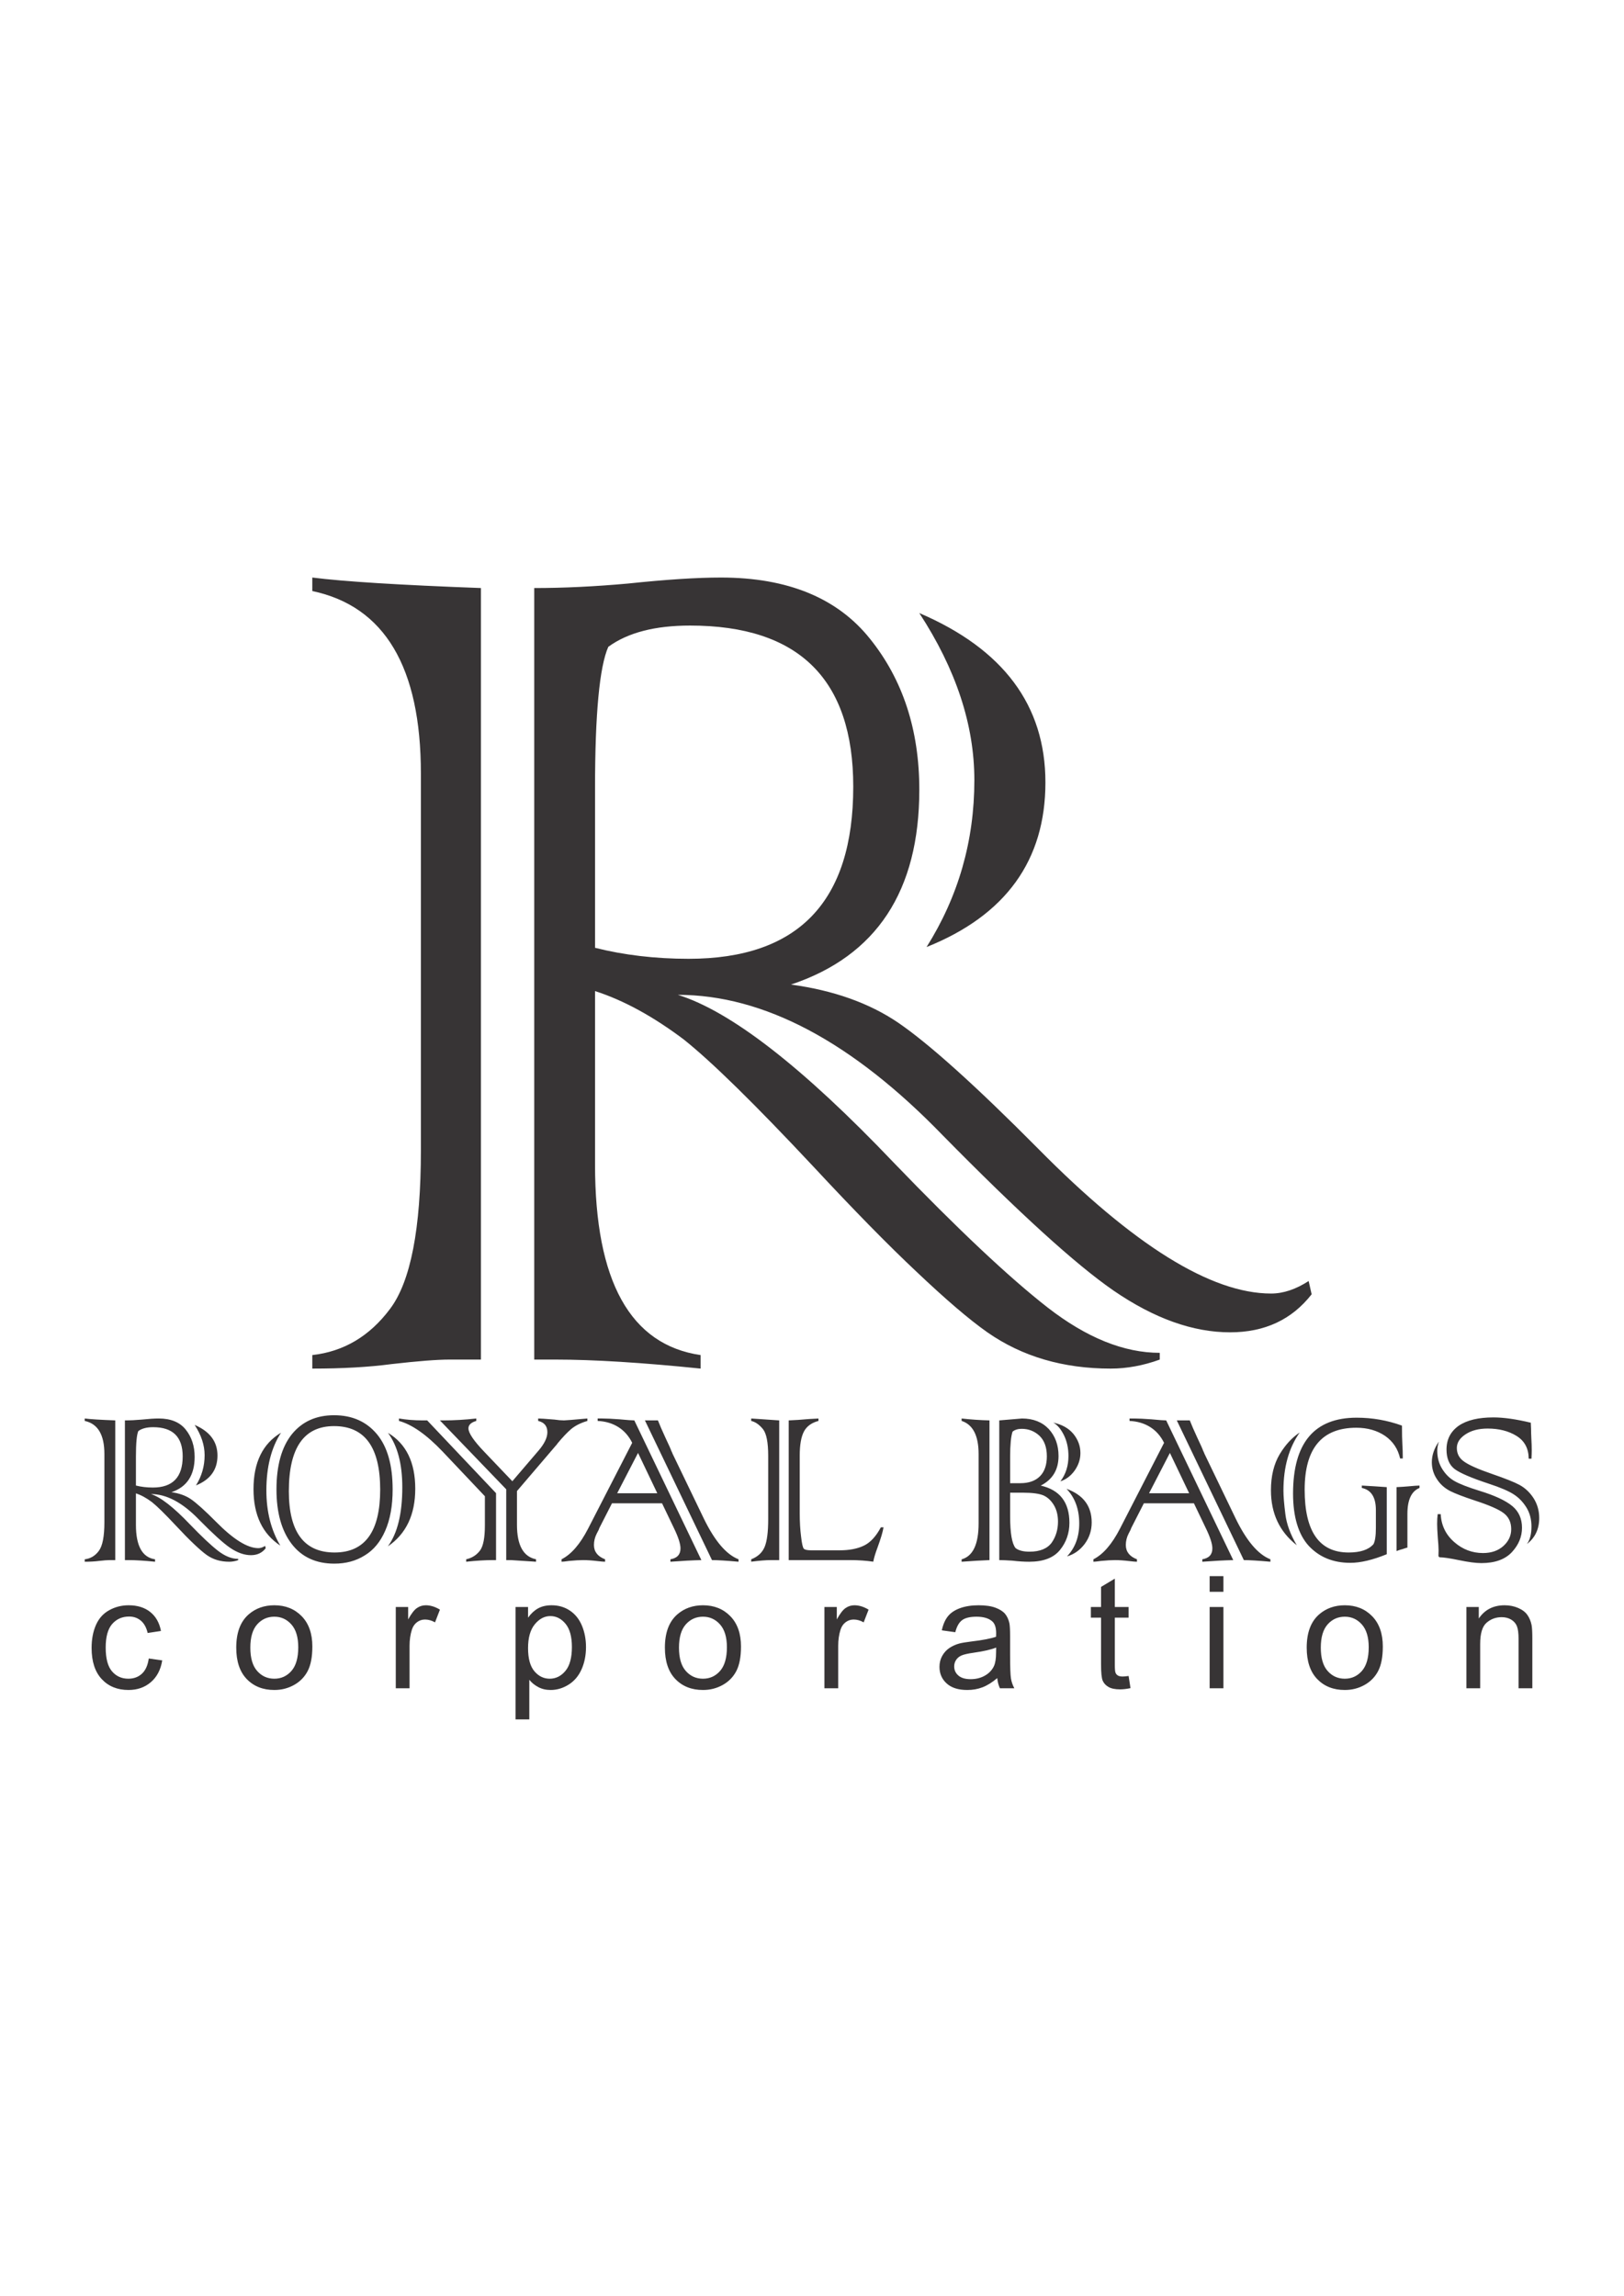 <?xml version="1.0" encoding="UTF-8"?>
<!DOCTYPE svg PUBLIC "-//W3C//DTD SVG 1.1//EN" "http://www.w3.org/Graphics/SVG/1.1/DTD/svg11.dtd">
<!-- Creator: CorelDRAW -->
<svg xmlns="http://www.w3.org/2000/svg" xml:space="preserve" width="3508px" height="4961px" version="1.1" style="shape-rendering:geometricPrecision; text-rendering:geometricPrecision; image-rendering:optimizeQuality; fill-rule:evenodd; clip-rule:evenodd"
viewBox="0 0 3508 4960.81"
 xmlns:xlink="http://www.w3.org/1999/xlink"
 xmlns:xodm="http://www.corel.com/coreldraw/odm/2003">
 <defs>
  <style type="text/css">
   <![CDATA[
    .fil0 {fill:#373435;fill-rule:nonzero}
   ]]>
  </style>
 </defs>
 <g id="Layer_x0020_1">
  <g id="_2552216392768">
   <path class="fil0" d="M2001.48 2045.92c68.64,-109.18 103.23,-229.17 103.23,-360.51 0,-119.98 -39.99,-239.97 -118.9,-361.04 181.6,77.83 272.4,199.44 272.4,365.91 0,168.09 -85.4,286.99 -256.73,355.64zm-962.6 -775.6l0 1666.85 -68.1 0c-26.49,0 -68.1,3.25 -124.85,9.73 -48.65,6.49 -105.94,9.73 -171.34,9.73l0 -29.19c67.56,-7.56 123.77,-40.53 168.09,-99.98 44.32,-58.92 66.48,-172.96 66.48,-342.13l0 -813.97c0,-230.24 -78.37,-361.58 -234.57,-394.55l0 -29.19c67.56,8.65 189.17,16.22 364.29,22.7zm246.46 432.39l0 344.83c62.15,15.67 129.72,23.78 202.14,23.78 237.27,0 355.64,-123.77 355.64,-371.85 0,-231.87 -117.29,-348.08 -352.4,-348.08 -75.66,0 -134.58,15.14 -176.74,45.95 -18.91,42.69 -28.64,144.31 -28.64,305.37zm-85.4 1234.46l-45.94 0 0 -1666.85c63.24,0 130.8,-3.24 202.68,-9.73 82.16,-8.64 148.64,-12.97 200.52,-12.97 144.31,0 251.87,44.32 322.13,132.42 70.8,88.1 106.48,196.74 106.48,325.91 0,218.9 -92.43,359.42 -277.27,421.04 91.88,12.43 169.17,39.99 231.32,82.15 66.48,45.4 167.55,136.2 302.67,272.41 205.93,208.62 373.48,312.94 503.19,312.94 26.49,0 53.51,-9.19 81.08,-27.03l6.48 28.65c-42.7,54.59 -101.07,82.15 -176.19,82.15 -80,0 -163.77,-29.73 -251.87,-90.26 -82.15,-56.75 -204.84,-168.63 -368.61,-335.1 -196.2,-202.68 -386.99,-303.75 -572.37,-303.75 114.58,35.67 270.24,156.74 465.9,362.12 138.36,143.77 249.16,248.08 332.93,313.48 84.32,65.4 164.85,97.83 242.14,97.83l0 14.59c-35.67,12.97 -71.34,19.46 -105.94,19.46 -102.69,0 -191.33,-25.94 -266.45,-78.37 -40,-28.1 -90.8,-71.88 -152.42,-130.26 -62.15,-58.37 -136.2,-134.04 -222.68,-227 -126.47,-135.12 -219.98,-227 -281.05,-275.65 -65.4,-49.18 -129.18,-84.31 -191.33,-104.31l0 375.1c0,251.86 76.21,389.14 228.08,411.3l0 29.19c-126.47,-12.97 -231.32,-19.46 -313.48,-19.46z"/>
   <path class="fil0" d="M423.3 3209c12.42,-19.77 18.69,-41.5 18.69,-65.28 0,-21.73 -7.24,-43.46 -21.53,-65.38 32.88,14.09 49.32,36.11 49.32,66.26 0,30.44 -15.46,51.97 -46.48,64.4zm-174.31 -140.45l0 301.83 -12.33 0c-4.8,0 -12.33,0.59 -22.61,1.77 -8.81,1.17 -19.18,1.76 -31.03,1.76l0 -5.29c12.24,-1.37 22.42,-7.34 30.44,-18.1 8.03,-10.67 12.04,-31.32 12.04,-61.95l0 -147.4c0,-41.69 -14.19,-65.47 -42.48,-71.44l0 -5.29c12.24,1.57 34.26,2.94 65.97,4.11zm44.63 78.3l0 62.44c11.25,2.84 23.49,4.31 36.6,4.31 42.97,0 64.4,-22.41 64.4,-67.34 0,-41.98 -21.24,-63.03 -63.81,-63.03 -13.7,0 -24.37,2.74 -32.01,8.32 -3.42,7.73 -5.18,26.13 -5.18,55.3zm-15.47 223.53l-8.32 0 0 -301.83c11.46,0 23.69,-0.58 36.71,-1.76 14.87,-1.56 26.91,-2.35 36.31,-2.35 26.13,0 45.6,8.03 58.33,23.98 12.82,15.95 19.28,35.63 19.28,59.02 0,39.63 -16.74,65.08 -50.21,76.24 16.64,2.25 30.63,7.24 41.89,14.87 12.04,8.22 30.34,24.67 54.81,49.33 37.28,37.78 67.62,56.67 91.11,56.67 4.8,0 9.69,-1.67 14.68,-4.9l1.18 5.19c-7.73,9.89 -18.3,14.88 -31.91,14.88 -14.48,0 -29.65,-5.39 -45.61,-16.35 -14.87,-10.27 -37.09,-30.53 -66.74,-60.68 -35.53,-36.7 -70.08,-55 -103.65,-55 20.75,6.46 48.94,28.38 84.37,65.57 25.05,26.04 45.11,44.93 60.28,56.77 15.27,11.84 29.85,17.71 43.85,17.71l0 2.64c-6.46,2.35 -12.92,3.53 -19.18,3.53 -18.6,0 -34.65,-4.7 -48.25,-14.19 -7.25,-5.09 -16.44,-13.02 -27.6,-23.59 -11.26,-10.57 -24.66,-24.27 -40.32,-41.1 -22.91,-24.47 -39.84,-41.11 -50.9,-49.92 -11.84,-8.91 -23.39,-15.27 -34.64,-18.89l0 67.92c0,45.61 13.8,70.47 41.3,74.48l0 5.29c-22.9,-2.35 -41.89,-3.53 -56.77,-3.53zm559.63 -29.65c20.84,-28.28 31.22,-70.86 31.22,-127.72 0,-50.31 -10.28,-89.45 -30.93,-117.54 39.25,23.49 58.92,63.71 58.92,120.67 0,56.18 -19.77,97.68 -59.21,124.59zm-230.78 -245.56c-21.04,32.5 -31.61,74.09 -31.61,124.69 0,45.8 10.08,85.54 30.14,119.21 -38.66,-25.45 -57.94,-66.16 -57.94,-122.05 0,-57.55 19.77,-98.16 59.41,-121.85zm214.24 122.93c0,-91.51 -33.18,-137.21 -99.64,-137.21 -65.08,0 -97.67,46.87 -97.67,140.63 0,88.28 32.98,132.42 98.85,132.42 65.67,0 98.46,-45.31 98.46,-135.84zm26.91 -0.29c0,35.23 -5.38,64.88 -16.05,89.16 -10.47,24.07 -25.25,41.88 -44.34,53.33 -18.79,11.85 -40.61,17.72 -65.67,17.72 -39.63,0 -70.46,-14.29 -92.19,-42.77 -21.73,-28.48 -32.69,-67.63 -32.69,-117.54 0,-51.87 11.16,-91.61 33.28,-119.31 22.21,-27.3 52.55,-41 91.11,-41 39.05,0 69.98,13.7 92.69,41 22.6,27.11 33.86,66.95 33.86,119.41zm74.58 -149.26l148.76 157.18 0 144.65 -6.95 0c-16.54,0 -35.82,1.18 -57.55,3.53l0 -5.29c12.63,-2.83 22.51,-9.2 29.85,-18.89 7.05,-9.39 10.57,-27.59 10.57,-54.51l0 -62.83 -91.21 -96.4c-34.75,-36.51 -66.16,-58.63 -94.35,-66.26l0 -5.29c15.96,2.74 33.08,4.11 51.68,4.11l9.2 0zm170.78 301.83l0 -152.97 -143.28 -148.86 8.02 0c22.71,0 46.3,-1.37 70.57,-4.11l0 5.29c-11.35,3.23 -16.93,8.61 -16.93,16.05 0,9.98 11.45,26.91 34.35,50.79l60.48 63.42 56.67 -66.25c12.63,-14.78 18.99,-28 18.99,-39.64 0,-13.21 -6.66,-21.34 -19.87,-24.37l0 -5.29c4.6,0 16.25,0.79 35.04,2.35 7.83,1.18 14.77,1.76 20.65,1.76 3.32,0 20.16,-1.37 50.6,-4.11l0 5.29c-14.39,4.21 -26.04,10.08 -35.04,17.52 -8.61,7.43 -18.5,17.81 -29.56,31.22 -0.59,1.17 -1.96,2.93 -4.11,5.18l-83.38 97.58 0 72.82c0,44.14 13.7,68.99 41.2,74.57l0 5.29c-34.94,-2.35 -52.95,-3.53 -54.12,-3.53l-10.28 0zm444.43 0l-144.85 -301.83 28.09 0c3.82,9.79 9.2,22.12 16.05,37 7.73,16.25 12.04,25.93 12.92,28.97 0.98,1.66 1.86,3.72 2.64,5.97l67.34 139.76c23.58,48.54 48.54,78 75.16,88.37l0 5.29c-26.03,-2.35 -45.12,-3.53 -57.35,-3.53zm-204.75 -144.45l86.62 0 -41.59 -87.11 -45.03 87.11zm122.44 75.06l-25.54 -53.33 -108.15 0 -27.21 53.33c0,0 -0.49,1.18 -1.37,3.72 -0.19,0.2 -1.66,2.94 -4.3,8.32 -4.12,8.03 -6.07,16.25 -6.07,24.67 0,14.48 8.02,24.76 24.07,30.92l0 5.29c-3.23,0 -8.9,-0.49 -16.93,-1.47 -11.25,-1.37 -21.43,-2.06 -30.34,-2.06 -8.22,0 -18.4,0.59 -30.44,1.77 -8.22,1.17 -13.7,1.76 -16.34,1.76l0 -5.29c21.04,-10.66 40.13,-32.78 57.35,-66.25l95.23 -185.37c-7.24,-14.68 -17.23,-26.03 -29.95,-34.06 -12.72,-8.02 -27.6,-12.43 -44.63,-13.21l0 -5.29 10.08 0c8.91,0 21.24,0.59 37,1.76 16.44,1.57 27.11,2.35 32.1,2.35l144.85 301.83c-18.6,0.4 -40.91,1.57 -66.85,3.53l0 -5.29c14.49,-2.44 21.73,-10.27 21.73,-23.49 0,-9.78 -4.7,-24.46 -14.29,-44.14zm380.81 69.39l-132.71 0 0 -301.83c13.02,-0.49 27.5,-1.46 43.55,-2.93 14.98,-0.79 21.83,-1.18 20.65,-1.18l0 5.29c-14.68,3.82 -25.15,11.35 -31.22,22.61 -6.16,11.64 -9.2,28.97 -9.2,51.97l0 124.68c0,18.69 0.98,35.43 2.84,50.11 1.76,15.56 3.72,24.37 6.07,26.72 2.06,2.25 7.63,3.42 16.64,3.42l60.19 0c21.24,0 38.75,-3.32 52.75,-10.08 14,-6.65 26.23,-19.86 36.7,-39.54l5.77 0c-1.37,9.2 -5.67,23.69 -12.91,43.56 -4.8,12.72 -7.83,23 -9.2,30.63 -15.47,-2.25 -32.1,-3.43 -49.92,-3.43zm-213.75 -305.94l60.49 4.11 0 301.83 -17.81 0c-10.87,0 -25.06,1.18 -42.68,3.43l0 -5.19c14.2,-5.48 23.79,-14.38 28.97,-26.62 5.19,-12.43 7.74,-32.39 7.74,-59.7l0 -137.11c0,-29.27 -3.82,-48.55 -11.45,-57.94 -7.83,-9.59 -16.25,-15.47 -25.26,-17.52l0 -5.29zm682.16 297.92c17.62,-18.6 26.42,-42.18 26.42,-71.05 0,-30.83 -9.2,-55.89 -27.5,-74.97 36.31,13.21 54.42,37.38 54.42,72.71 0,17.33 -5.09,32.79 -15.17,46.4 -10.18,13.5 -22.9,22.51 -38.17,26.91zm-14.29 -162.17c11.65,-15.37 17.42,-33.57 17.42,-54.71 0,-16.64 -3.23,-31.61 -9.69,-44.82 -6.75,-13.61 -14.48,-22.71 -23.19,-27.31 18.89,4.01 33.37,12.14 43.55,24.37 10.08,12.43 15.17,26.23 15.17,41.4 0,13.5 -4.21,26.13 -12.63,38.07 -8.41,11.45 -18.59,19.18 -30.63,23zm-153.17 -131.64l0 301.83c-16.63,0.59 -36.7,1.77 -60.19,3.53l0 -5.19c24.47,-6.75 36.71,-32.69 36.71,-77.81l0 -149.54c0,-39.83 -12.24,-63.71 -36.71,-71.74l0 -5.19c19.87,2.25 39.93,3.62 60.19,4.11zm73.31 156.2l-28.68 0 0 51.39c0,36.01 3.92,58.82 11.75,68.31 6.65,5.19 16.73,7.73 30.04,7.73 22.32,0 38.27,-6.46 47.86,-19.38 9.1,-13.01 13.7,-28.18 13.7,-45.51 0,-13.89 -2.93,-25.74 -8.9,-35.72 -6.07,-10.08 -13.7,-17.13 -22.9,-21.14 -9.69,-3.82 -23.98,-5.68 -42.87,-5.68zm-28.68 -78.39l0 57.84 22.02 0c18.31,0 32.4,-4.99 42.38,-14.97 9.89,-9.99 14.88,-24.37 14.88,-43.16 0,-19.38 -5.39,-34.16 -15.96,-44.34 -10.76,-9.98 -23.48,-14.97 -38.36,-14.97 -8.22,0 -14.88,2.05 -19.77,6.07 -3.43,10.37 -5.19,28.18 -5.19,53.53zm-23.49 224.02l0 -301.83 48.94 -4.11c24.27,0 43.55,7.54 57.84,22.61 14.19,15.37 21.24,34.84 21.24,58.43 0,29.56 -12.82,50.89 -38.47,63.91 41.31,9.39 61.96,36.21 61.96,80.45 0,22.31 -6.76,41.89 -20.36,58.62 -13.7,16.93 -35.92,25.45 -66.45,25.45 -11.26,0 -23.49,-0.78 -36.61,-2.35 -11.84,-0.78 -21.24,-1.18 -28.09,-1.18zm528.31 0l-144.85 -301.83 28.09 0c3.81,9.79 9.2,22.12 16.05,37 7.73,16.25 12.04,25.93 12.92,28.97 0.98,1.66 1.86,3.72 2.64,5.97l67.33 139.76c23.59,48.54 48.55,78 75.17,88.37l0 5.29c-26.04,-2.35 -45.12,-3.53 -57.35,-3.53zm-204.75 -144.45l86.62 0 -41.6 -87.11 -45.02 87.11zm122.44 75.06l-25.55 -53.33 -108.14 0 -27.21 53.33c0,0 -0.49,1.18 -1.37,3.72 -0.2,0.2 -1.67,2.94 -4.31,8.32 -4.11,8.03 -6.07,16.25 -6.07,24.67 0,14.48 8.03,24.76 24.08,30.92l0 5.29c-3.23,0 -8.91,-0.49 -16.93,-1.47 -11.26,-1.37 -21.43,-2.06 -30.34,-2.06 -8.22,0 -18.4,0.59 -30.44,1.77 -8.22,1.17 -13.7,1.76 -16.34,1.76l0 -5.29c21.04,-10.66 40.12,-32.78 57.35,-66.25l95.23 -185.37c-7.25,-14.68 -17.23,-26.03 -29.95,-34.06 -12.72,-8.02 -27.6,-12.43 -44.63,-13.21l0 -5.29 10.08 0c8.91,0 21.24,0.59 37,1.76 16.44,1.57 27.11,2.35 32.1,2.35l144.84 301.83c-18.59,0.4 -40.91,1.57 -66.84,3.53l0 -5.29c14.48,-2.44 21.73,-10.27 21.73,-23.49 0,-9.78 -4.7,-24.46 -14.29,-44.14zm412.13 49.82l0 -138.09c9.2,-0.39 17.61,-0.98 25.25,-1.67 12.43,-1.17 20.55,-1.76 24.37,-1.76l0 5.19c-17.42,7.04 -26.13,25.74 -26.13,56.08l0 72.81c-1.37,0.2 -5.09,1.28 -11.16,3.43 -3.03,0.78 -5.58,1.47 -7.44,2.25 -1.96,0.78 -3.52,1.37 -4.89,1.76zm-209.15 -256.13c-23.39,33.08 -35.14,74.88 -35.14,125.47 0,11.85 1.37,28.78 4.12,50.7 2.64,21.63 10.86,44.04 24.66,67.34 -37.19,-29.07 -55.79,-68.61 -55.79,-118.62 0,-30.73 6.27,-56.57 18.7,-77.61 12.33,-20.56 26.81,-36.31 43.45,-47.28zm188.01 118.04l0 144.94c-30.44,12.43 -56.67,18.6 -78.59,18.6 -37.19,0 -67.04,-12.24 -89.85,-36.61 -11.35,-12.43 -19.77,-28.09 -25.44,-47.07 -5.68,-18.89 -8.52,-40.91 -8.52,-65.97 0,-109.32 45.81,-163.93 137.41,-163.93 33.67,0 66.36,5.68 97.87,17.13 0,17.71 0.3,31.42 0.88,41.01 0.59,8.12 0.88,18.2 0.88,30.04l-5.77 0c-4.6,-20.65 -15.37,-36.89 -32.3,-48.74 -17.42,-11.84 -38.17,-17.71 -62.24,-17.71 -74.48,0 -111.67,44.63 -111.67,133.79 0,90.53 31.71,135.74 95.03,135.74 25.25,0 43.16,-5.97 53.63,-18.01 3.43,-6.36 5.19,-18 5.19,-34.94l0 -38.75c0,-27.6 -10.08,-43.55 -30.34,-47.76l0 -5.19c7.05,0.39 16.83,0.98 29.46,1.76 9.79,0.69 17.91,1.28 24.37,1.67zm110 58.43l6.56 0c1.27,24.46 11.16,44.62 29.46,60.48 17.91,15.66 38.66,23.49 61.95,23.49 18.01,0 32.69,-5.09 43.95,-15.17 11.25,-10.18 16.93,-22.32 16.93,-36.41 0,-14.97 -5.48,-26.52 -16.35,-34.74 -10.57,-8.03 -31.32,-17.13 -62.34,-27.21 -24.86,-8.22 -42.57,-15.07 -53.05,-20.36 -12.23,-6.36 -21.72,-14.88 -28.57,-25.54 -7.44,-10.96 -11.16,-23.2 -11.16,-36.8 0,-15.07 5.09,-29.95 15.17,-44.53 -2.35,7.44 -3.43,13.99 -3.43,19.57 0,14.88 3.53,27.99 10.57,39.34 7.25,11.65 16.15,20.46 26.82,26.43 10.77,6.17 28.68,13.11 53.73,20.94 32.69,9.99 56.37,20.95 70.96,32.99 13.99,11.64 20.94,27.3 20.94,46.97 0,19.28 -7.24,36.8 -21.73,52.46 -14.77,15.86 -36.8,23.78 -66.06,23.78 -11.84,0 -28.28,-2.15 -49.33,-6.55 -18.4,-3.82 -32.19,-5.87 -41.3,-6.07l-2.05 -2.25c0.19,-3.23 0.29,-7.44 0.29,-12.63 0,-6.06 -0.59,-15.56 -1.76,-28.38 -0.88,-12.82 -1.37,-22.31 -1.37,-28.68 0,-8.22 0.39,-15.26 1.17,-21.13zm202.59 -119.9l-5.96 0c-0.2,-22.21 -9.01,-38.56 -26.53,-49.32 -17.03,-10.47 -37.68,-15.76 -62.05,-15.76 -19.38,0 -35.23,4.11 -47.66,12.33 -12.63,8.22 -18.99,18.11 -18.99,29.56 0,12.23 4.99,21.82 14.98,28.97 10.27,7.63 30.63,16.73 61.07,27.21 28.38,9.78 48.25,17.71 59.5,23.78 12.14,6.65 22.22,16.25 30.25,28.67 8.12,12.82 12.13,27.02 12.13,42.77 0,23.88 -8.81,42.58 -26.52,56.18 6.56,-9 9.78,-21.63 9.78,-37.87 0,-15.27 -3.52,-28.88 -10.66,-40.72 -7.44,-12.04 -16.64,-21.63 -27.6,-28.67 -11.16,-7.25 -29.17,-14.98 -54.32,-23.2 -37.68,-12.43 -62.25,-23.1 -73.79,-31.81 -11.36,-9 -17.13,-23 -17.13,-41.89 0,-21.82 8.81,-38.95 26.33,-51.38 17.61,-12.04 42.67,-18.01 74.96,-18.01 22.12,0 49.04,3.82 80.84,11.46l0 2.05 0.49 10.86c0,5.68 0.2,12.63 0.59,20.65 0.59,9.69 0.88,18.31 0.88,25.84 0,4.9 -0.19,11.06 -0.59,18.3z"/>
   <path class="fil0" d="M321.34 3582.97l29.09 4.06c-3.22,20.01 -11.33,35.63 -24.47,46.96 -13.14,11.34 -29.32,16.97 -48.43,16.97 -23.96,0 -43.24,-7.83 -57.79,-23.51 -14.6,-15.67 -21.87,-38.11 -21.87,-67.31 0,-18.94 3.16,-35.46 9.42,-49.67 6.25,-14.15 15.78,-24.81 28.63,-31.85 12.8,-7.11 26.73,-10.66 41.84,-10.66 19,0 34.61,4.79 46.68,14.43 12.12,9.64 19.9,23.34 23.28,41.05l-28.75 4.39c-2.76,-11.78 -7.61,-20.63 -14.66,-26.61 -6.99,-5.91 -15.45,-8.9 -25.37,-8.9 -15,0 -27.17,5.35 -36.59,16.06 -9.36,10.77 -14.04,27.69 -14.04,50.91 0,23.57 4.51,40.65 13.53,51.31 9.08,10.65 20.86,16.01 35.35,16.01 11.73,0 21.48,-3.55 29.26,-10.71 7.84,-7.11 12.8,-18.1 14.89,-32.93zm188.97 -23.51c0,-32.42 9.02,-56.43 27.11,-72.05 15.06,-12.97 33.49,-19.45 55.2,-19.45 24.07,0 43.8,7.89 59.14,23.68 15.27,15.73 22.94,37.55 22.94,65.34 0,22.55 -3.38,40.26 -10.15,53.17 -6.76,12.91 -16.63,22.94 -29.59,30.1 -12.91,7.16 -27.06,10.71 -42.34,10.71 -24.58,0 -44.43,-7.83 -59.59,-23.56 -15.17,-15.73 -22.72,-38.4 -22.72,-67.94zm30.44 0.06c0,22.44 4.9,39.24 14.71,50.34 9.87,11.17 22.22,16.75 37.16,16.75 14.77,0 27.06,-5.58 36.92,-16.8 9.81,-11.22 14.72,-28.3 14.72,-51.25 0,-21.65 -4.96,-38.05 -14.83,-49.16 -9.87,-11.16 -22.16,-16.75 -36.81,-16.75 -14.94,0 -27.29,5.53 -37.16,16.64 -9.81,11.1 -14.71,27.85 -14.71,50.23zm314.18 87.72l0 -175.56 26.73 0 0 26.89c6.82,-12.46 13.13,-20.69 18.94,-24.63 5.81,-4.01 12.18,-5.98 19.11,-5.98 10.04,0 20.24,3.16 30.61,9.42l-10.6 27.45c-7.21,-4.06 -14.43,-6.09 -21.64,-6.09 -6.49,0 -12.29,1.98 -17.42,5.87 -5.13,3.89 -8.8,9.3 -11,16.23 -3.32,10.55 -4.96,22.1 -4.96,34.68l0 91.72 -29.77 0zm258.66 67.32l0 -242.88 27.06 0 0 23.06c6.37,-8.91 13.58,-15.62 21.65,-20.07 8,-4.45 17.75,-6.71 29.2,-6.71 15,0 28.19,3.84 39.63,11.56 11.45,7.67 20.07,18.55 25.94,32.53 5.8,14.04 8.74,29.37 8.74,46.12 0,17.87 -3.22,33.99 -9.64,48.37 -6.43,14.32 -15.79,25.31 -28.08,32.98 -12.23,7.61 -25.15,11.44 -38.68,11.44 -9.92,0 -18.83,-2.08 -26.66,-6.25 -7.9,-4.18 -14.32,-9.42 -19.4,-15.79l0 85.64 -29.76 0zm27.06 -154.03c0,22.5 4.56,39.13 13.64,49.9 9.13,10.77 20.18,16.18 33.15,16.18 13.19,0 24.47,-5.58 33.83,-16.75 9.41,-11.16 14.09,-28.41 14.09,-51.81 0,-22.32 -4.57,-39.01 -13.76,-50.12 -9.18,-11.1 -20.12,-16.63 -32.86,-16.63 -12.63,0 -23.79,5.92 -33.49,17.7 -9.75,11.84 -14.6,28.98 -14.6,51.53zm295.58 -1.07c0,-32.42 9.02,-56.43 27.11,-72.05 15.06,-12.97 33.49,-19.45 55.2,-19.45 24.07,0 43.8,7.89 59.14,23.68 15.28,15.73 22.94,37.55 22.94,65.34 0,22.55 -3.38,40.26 -10.14,53.17 -6.77,12.91 -16.64,22.94 -29.6,30.1 -12.91,7.16 -27.06,10.71 -42.34,10.71 -24.58,0 -44.43,-7.83 -59.59,-23.56 -15.17,-15.73 -22.72,-38.4 -22.72,-67.94zm30.44 0.06c0,22.44 4.9,39.24 14.71,50.34 9.87,11.17 22.22,16.75 37.16,16.75 14.77,0 27.06,-5.58 36.92,-16.8 9.81,-11.22 14.72,-28.3 14.72,-51.25 0,-21.65 -4.96,-38.05 -14.83,-49.16 -9.86,-11.16 -22.15,-16.75 -36.81,-16.75 -14.94,0 -27.29,5.53 -37.16,16.64 -9.81,11.1 -14.71,27.85 -14.71,50.23zm314.18 87.72l0 -175.56 26.73 0 0 26.89c6.82,-12.46 13.13,-20.69 18.94,-24.63 5.81,-4.01 12.18,-5.98 19.11,-5.98 10.04,0 20.24,3.16 30.61,9.42l-10.59 27.45c-7.22,-4.06 -14.44,-6.09 -21.65,-6.09 -6.49,0 -12.29,1.98 -17.42,5.87 -5.13,3.89 -8.8,9.3 -11,16.23 -3.32,10.55 -4.96,22.1 -4.96,34.68l0 91.72 -29.77 0zm373.33 -21.98c-11.05,9.41 -21.71,16.01 -31.91,19.9 -10.21,3.89 -21.14,5.8 -32.87,5.8 -19.28,0 -34.11,-4.68 -44.48,-14.09 -10.38,-9.36 -15.56,-21.37 -15.56,-35.97 0,-8.57 1.97,-16.41 5.86,-23.51 3.95,-7.1 9.08,-12.74 15.39,-17.03 6.37,-4.28 13.48,-7.55 21.43,-9.75 5.86,-1.52 14.71,-2.99 26.49,-4.45 24.02,-2.82 41.78,-6.26 53.11,-10.21 0.11,-4.06 0.17,-6.65 0.17,-7.72 0,-12.07 -2.82,-20.58 -8.46,-25.54 -7.61,-6.71 -18.94,-10.04 -33.94,-10.04 -14.03,0 -24.41,2.48 -31.06,7.39 -6.71,4.91 -11.61,13.59 -14.83,26.1l-29.09 -4.06c2.65,-12.46 6.99,-22.55 13.08,-30.21 6.09,-7.67 14.89,-13.54 26.39,-17.71 11.44,-4.11 24.8,-6.2 39.91,-6.2 15,0 27.23,1.75 36.65,5.3 9.36,3.55 16.29,7.95 20.69,13.31 4.4,5.35 7.5,12.12 9.3,20.29 0.96,5.08 1.47,14.21 1.47,27.34l0 39.47c0,27.57 0.62,44.99 1.86,52.37 1.18,7.39 3.66,14.44 7.27,21.2l-31.12 0c-2.99,-6.25 -4.91,-13.58 -5.75,-21.98zm-2.37 -65.97c-10.82,4.4 -27.06,8.12 -48.71,11.17 -12.29,1.74 -20.97,3.72 -26.05,5.92 -5.07,2.19 -8.96,5.41 -11.72,9.58 -2.77,4.23 -4.17,8.91 -4.17,14.09 0,7.84 2.98,14.44 9.02,19.68 6.03,5.24 14.82,7.89 26.38,7.89 11.44,0 21.65,-2.48 30.61,-7.5 8.91,-4.96 15.51,-11.78 19.68,-20.4 3.21,-6.71 4.79,-16.58 4.79,-29.6l0.17 -10.83zm286.11 61.4l4.06 26.27c-8.35,1.75 -15.84,2.65 -22.38,2.65 -10.77,0 -19.12,-1.69 -25.09,-5.13 -5.92,-3.44 -10.09,-7.89 -12.52,-13.47 -2.42,-5.59 -3.61,-17.31 -3.61,-35.18l0 -101.15 -21.98 0 0 -23 21.98 0 0 -43.41 29.77 -17.87 0 61.28 29.77 0 0 23 -29.77 0 0 102.84c0,8.51 0.51,13.98 1.58,16.4 1.01,2.43 2.71,4.34 5.07,5.81 2.37,1.41 5.75,2.14 10.15,2.14 3.27,0 7.61,-0.39 12.97,-1.18zm175.04 -181.82l0 -33.83 29.77 0 0 33.83 -29.77 0zm0 208.37l0 -175.56 29.77 0 0 175.56 -29.77 0zm209.66 -87.78c0,-32.42 9.02,-56.43 27.12,-72.05 15.05,-12.97 33.49,-19.45 55.19,-19.45 24.08,0 43.81,7.89 59.14,23.68 15.28,15.73 22.95,37.55 22.95,65.34 0,22.55 -3.38,40.26 -10.15,53.17 -6.77,12.91 -16.63,22.94 -29.6,30.1 -12.91,7.16 -27.06,10.71 -42.34,10.71 -24.58,0 -44.42,-7.83 -59.59,-23.56 -15.16,-15.73 -22.72,-38.4 -22.72,-67.94zm30.44 0.06c0,22.44 4.91,39.24 14.72,50.34 9.87,11.17 22.21,16.75 37.15,16.75 14.77,0 27.06,-5.58 36.93,-16.8 9.81,-11.22 14.71,-28.3 14.71,-51.25 0,-21.65 -4.96,-38.05 -14.82,-49.16 -9.87,-11.16 -22.16,-16.75 -36.82,-16.75 -14.94,0 -27.28,5.53 -37.15,16.64 -9.81,11.1 -14.72,27.85 -14.72,50.23zm314.53 87.72l0 -175.56 26.72 0 0 24.92c12.85,-19.11 31.46,-28.64 55.76,-28.64 10.6,0 20.29,1.92 29.14,5.7 8.86,3.77 15.51,8.79 19.91,14.94 4.39,6.14 7.49,13.47 9.24,21.93 1.07,5.52 1.64,15.16 1.64,28.92l0 107.79 -29.77 0 0 -106.66c0,-12.12 -1.13,-21.2 -3.44,-27.18 -2.31,-5.97 -6.43,-10.77 -12.29,-14.37 -5.86,-3.56 -12.8,-5.36 -20.69,-5.36 -12.63,0 -23.51,4 -32.7,12.06 -9.19,8.01 -13.76,23.29 -13.76,45.73l0 95.78 -29.76 0z"/>
  </g>
 </g>
</svg>
